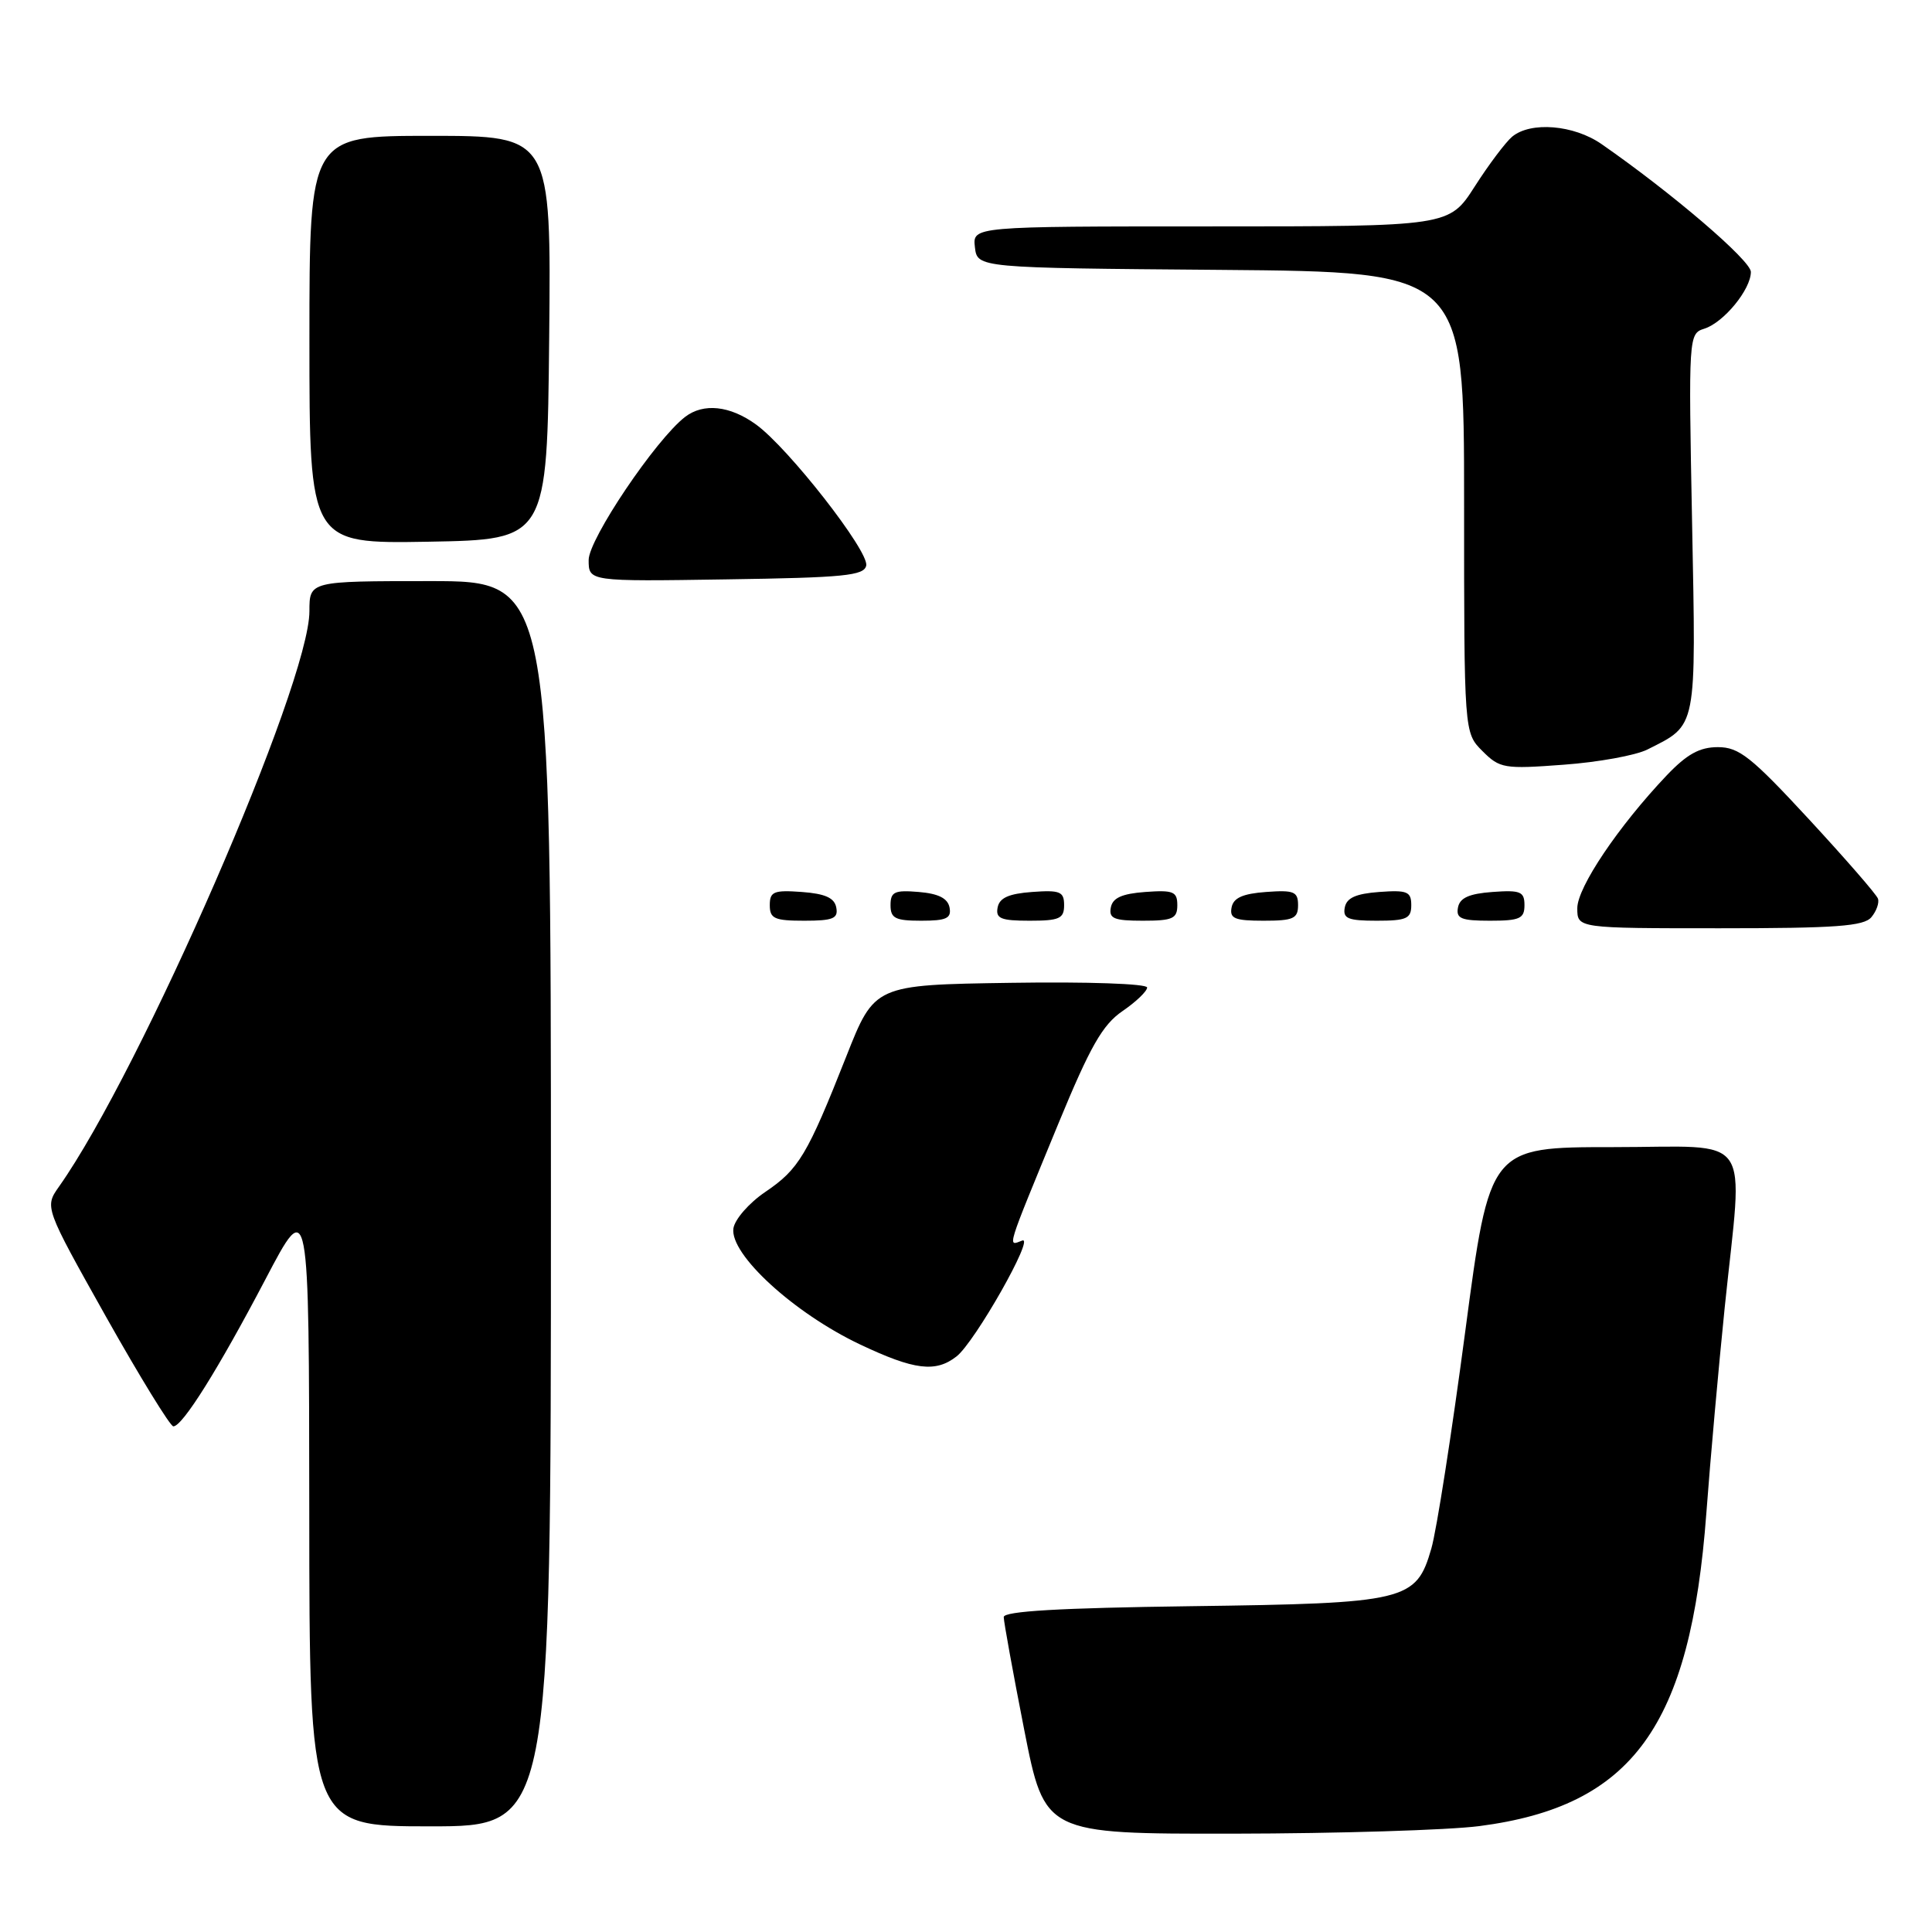 <?xml version="1.0" encoding="UTF-8" standalone="no"?>
<!DOCTYPE svg PUBLIC "-//W3C//DTD SVG 1.1//EN" "http://www.w3.org/Graphics/SVG/1.1/DTD/svg11.dtd" >
<svg xmlns="http://www.w3.org/2000/svg" xmlns:xlink="http://www.w3.org/1999/xlink" version="1.1" viewBox="0 0 256 256">
 <g >
 <path fill="currentColor"
d=" M 196.00 241.97 C 216.32 239.34 224.00 228.77 226.10 200.50 C 226.63 193.35 227.73 181.10 228.53 173.28 C 230.97 149.60 232.65 152.00 213.70 152.00 C 197.39 152.00 197.39 152.00 194.15 176.44 C 192.37 189.88 190.35 202.82 189.66 205.19 C 187.65 212.15 186.40 212.45 157.75 212.83 C 140.40 213.06 133.00 213.49 133.00 214.27 C 133.00 214.88 134.22 221.60 135.71 229.19 C 138.43 243.00 138.43 243.00 163.46 242.97 C 177.23 242.95 191.88 242.50 196.00 241.97 Z  M 73.00 159.50 C 73.00 77.00 73.00 77.00 57.00 77.00 C 41.00 77.00 41.00 77.00 41.00 80.99 C 41.00 90.59 18.69 141.84 7.82 157.23 C 5.90 159.95 5.90 159.95 14.05 174.48 C 18.54 182.46 22.56 189.00 22.97 189.00 C 24.18 189.00 28.93 181.41 35.18 169.50 C 40.95 158.50 40.95 158.50 40.98 200.25 C 41.00 242.00 41.00 242.00 57.00 242.00 C 73.00 242.00 73.00 242.00 73.00 159.50 Z  M 126.75 179.73 C 129.18 177.83 137.18 163.72 135.45 164.38 C 133.46 165.14 133.22 165.94 140.25 148.86 C 144.46 138.65 146.09 135.79 148.73 133.98 C 150.53 132.75 152.00 131.34 152.00 130.85 C 152.00 130.35 144.08 130.07 133.94 130.23 C 115.88 130.50 115.88 130.50 112.13 140.00 C 106.96 153.08 105.85 154.93 101.39 157.95 C 99.25 159.40 97.36 161.57 97.18 162.77 C 96.69 166.20 105.20 174.00 113.99 178.16 C 121.15 181.55 123.98 181.90 126.75 179.73 Z  M 247.97 121.53 C 248.64 120.73 249.03 119.62 248.84 119.08 C 248.66 118.53 244.53 113.79 239.68 108.54 C 232.04 100.28 230.43 99.00 227.63 99.00 C 225.20 99.00 223.53 99.93 220.84 102.75 C 214.46 109.47 209.00 117.58 209.00 120.34 C 209.00 123.00 209.00 123.00 227.88 123.00 C 243.25 123.00 246.98 122.73 247.97 121.53 Z  M 110.81 120.25 C 110.57 118.97 109.34 118.42 106.24 118.19 C 102.53 117.92 102.00 118.14 102.00 119.94 C 102.00 121.72 102.62 122.00 106.57 122.00 C 110.39 122.00 111.09 121.71 110.81 120.25 Z  M 125.82 120.25 C 125.58 119.03 124.36 118.41 121.74 118.19 C 118.53 117.92 118.00 118.17 118.00 119.94 C 118.00 121.68 118.63 122.00 122.07 122.00 C 125.41 122.00 126.09 121.68 125.82 120.25 Z  M 141.00 119.94 C 141.00 118.14 140.47 117.92 136.76 118.19 C 133.66 118.42 132.43 118.97 132.19 120.25 C 131.91 121.71 132.61 122.00 136.43 122.00 C 140.38 122.00 141.00 121.72 141.00 119.94 Z  M 156.00 119.94 C 156.00 118.14 155.47 117.92 151.76 118.19 C 148.66 118.42 147.43 118.97 147.19 120.25 C 146.91 121.71 147.61 122.00 151.43 122.00 C 155.38 122.00 156.00 121.72 156.00 119.94 Z  M 172.00 119.94 C 172.00 118.14 171.47 117.92 167.76 118.19 C 164.66 118.42 163.43 118.97 163.19 120.25 C 162.91 121.71 163.61 122.00 167.43 122.00 C 171.38 122.00 172.00 121.72 172.00 119.94 Z  M 187.00 119.94 C 187.00 118.14 186.47 117.92 182.76 118.19 C 179.66 118.42 178.43 118.97 178.19 120.25 C 177.91 121.71 178.61 122.00 182.43 122.00 C 186.38 122.00 187.00 121.72 187.00 119.94 Z  M 202.00 119.94 C 202.00 118.14 201.47 117.92 197.76 118.19 C 194.66 118.42 193.43 118.97 193.19 120.25 C 192.91 121.71 193.61 122.00 197.43 122.00 C 201.38 122.00 202.00 121.72 202.00 119.94 Z  M 218.30 99.31 C 224.92 95.97 224.74 96.88 224.21 69.26 C 223.73 44.46 223.75 44.21 225.84 43.55 C 228.41 42.73 232.00 38.35 232.00 36.03 C 232.00 34.52 221.53 25.56 212.21 19.09 C 208.54 16.54 202.83 16.07 200.37 18.11 C 199.51 18.83 197.27 21.80 195.41 24.71 C 192.02 30.00 192.02 30.00 160.45 30.00 C 128.87 30.00 128.87 30.00 129.18 32.75 C 129.50 35.50 129.50 35.50 161.75 35.76 C 194.00 36.03 194.00 36.03 194.00 66.56 C 194.00 97.09 194.00 97.09 196.43 99.52 C 198.73 101.82 199.30 101.92 207.18 101.33 C 211.76 101.00 216.76 100.09 218.30 99.31 Z  M 114.78 74.93 C 115.14 73.02 104.47 59.36 100.18 56.25 C 96.72 53.74 93.20 53.37 90.77 55.25 C 86.89 58.24 78.00 71.44 78.00 74.20 C 78.00 77.05 78.00 77.05 96.24 76.77 C 111.85 76.54 114.52 76.28 114.78 74.93 Z  M 72.77 44.75 C 73.03 18.00 73.03 18.00 57.02 18.00 C 41.00 18.00 41.00 18.00 41.00 45.03 C 41.00 72.05 41.00 72.05 56.75 71.78 C 72.50 71.50 72.50 71.50 72.77 44.75 Z "/>
</g>
</svg>
